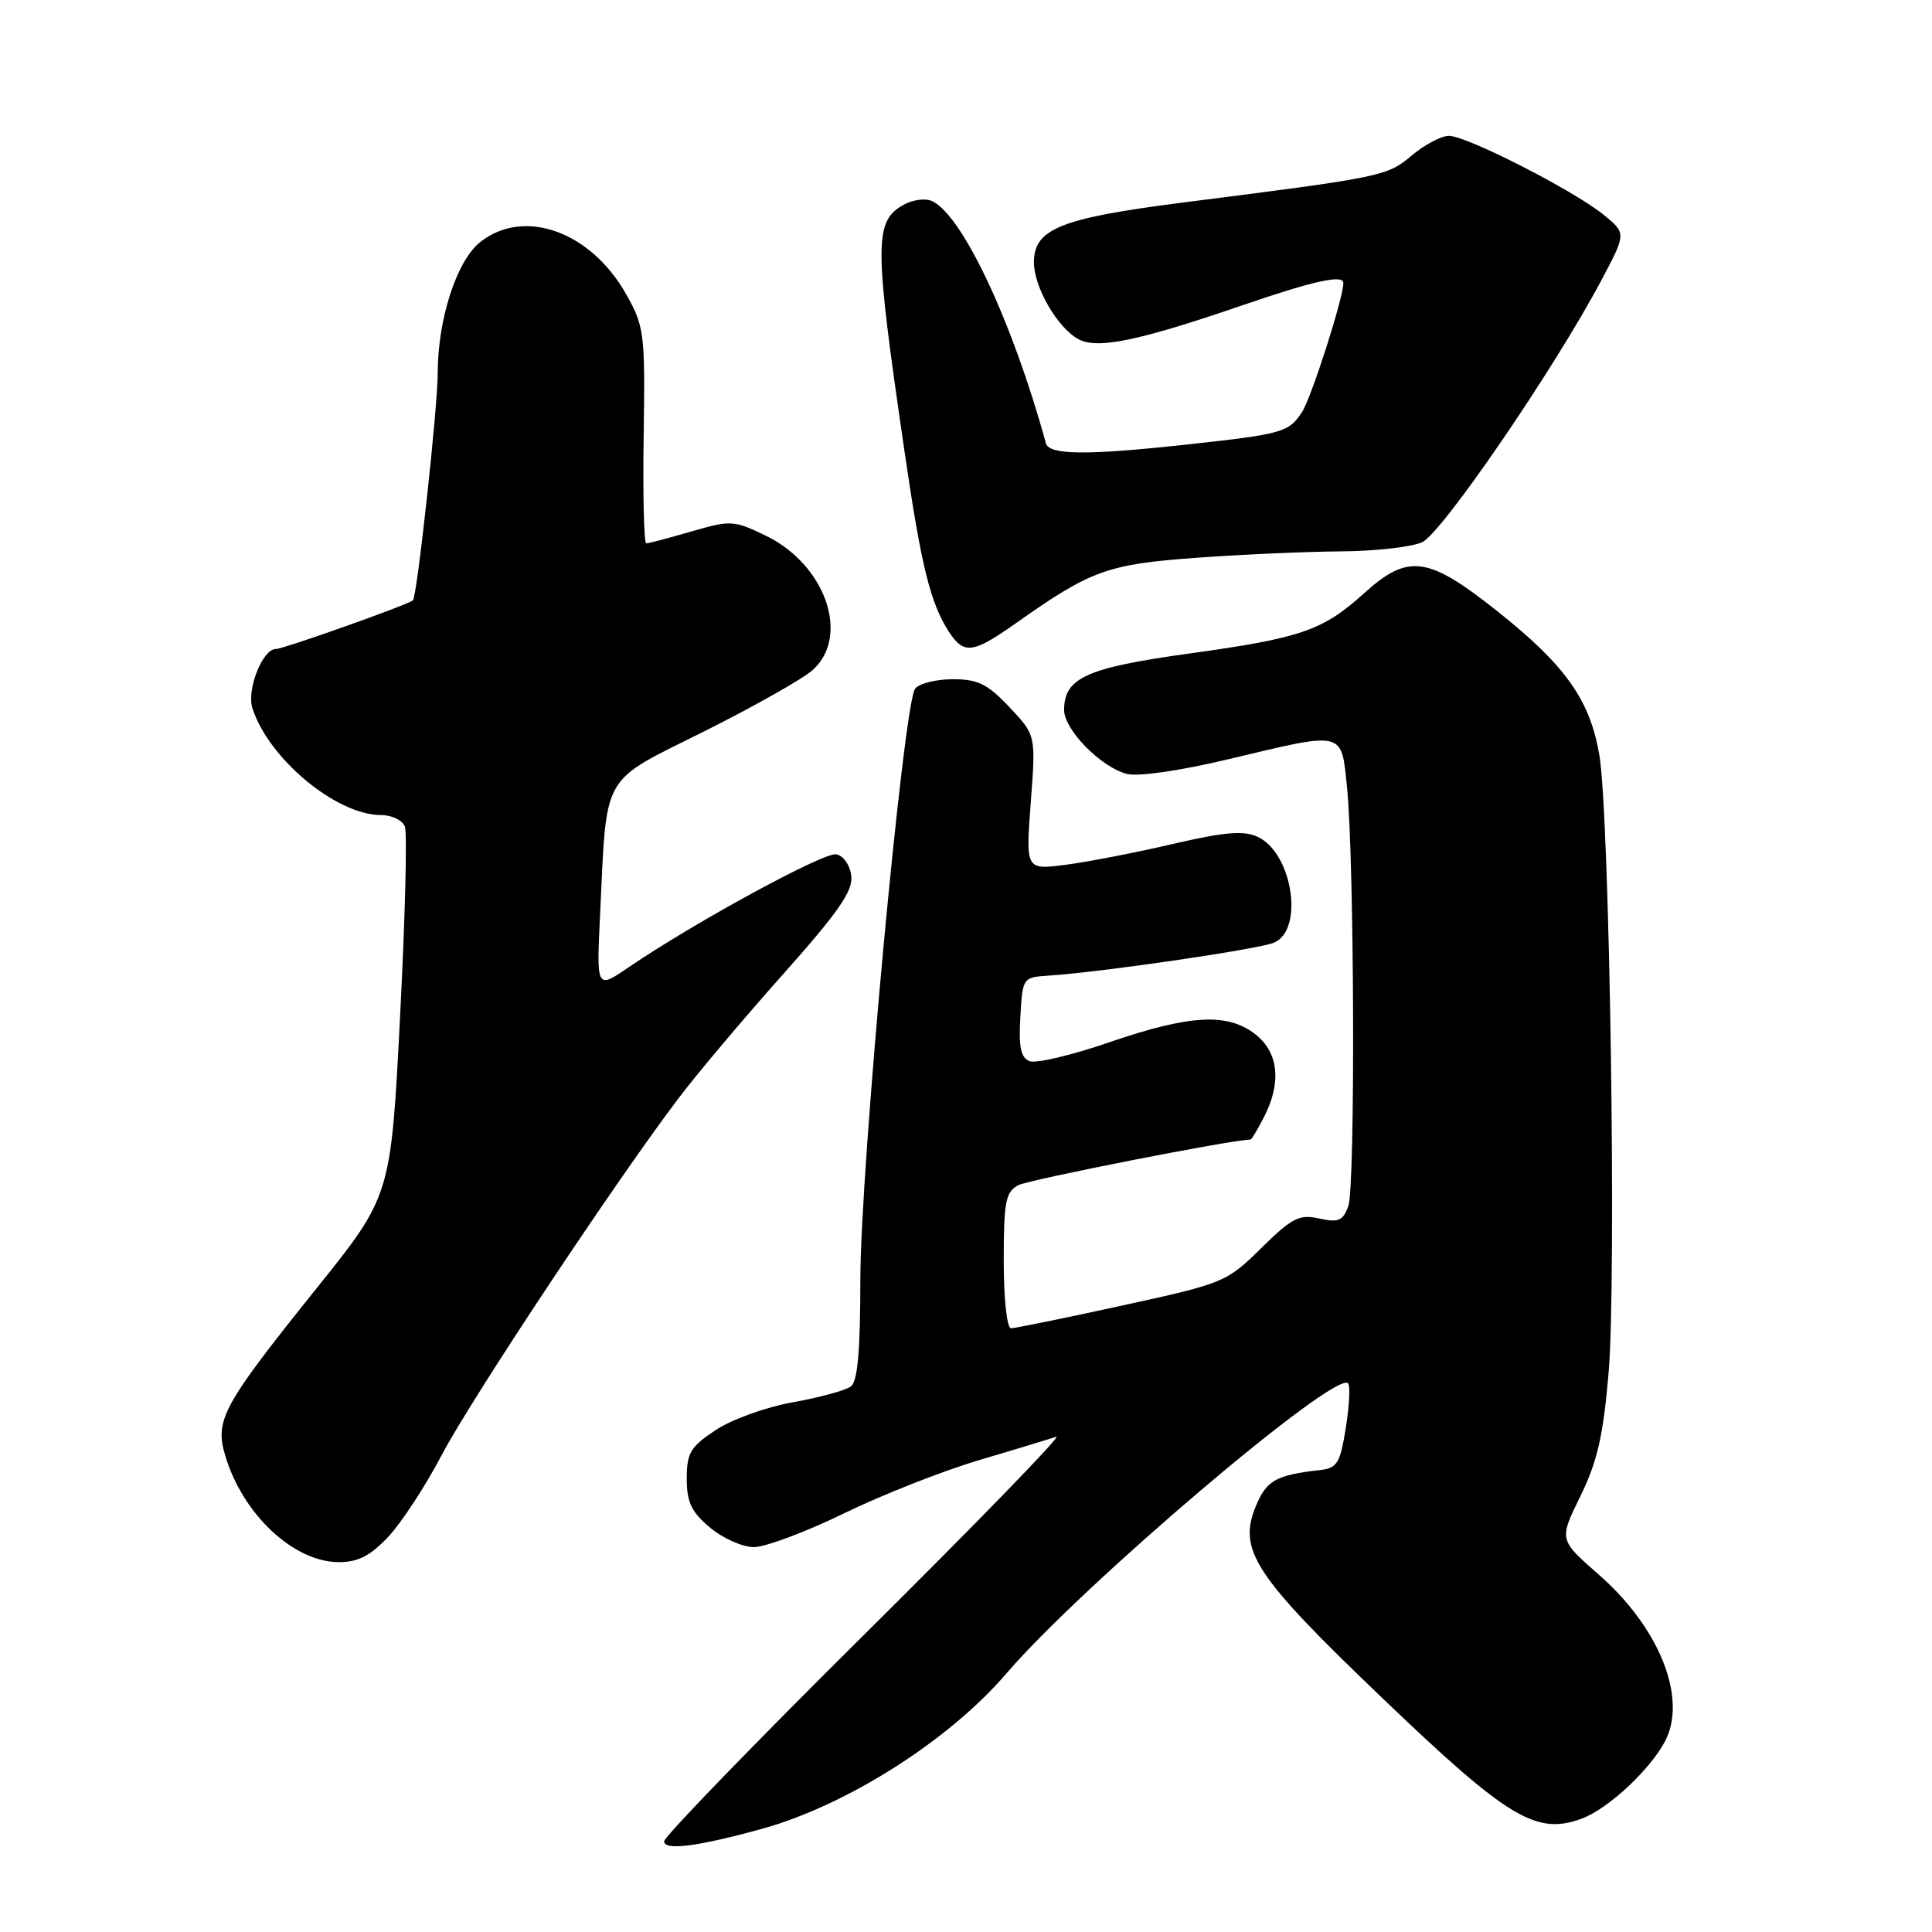 <?xml version="1.0" encoding="UTF-8" standalone="no"?>
<!DOCTYPE svg PUBLIC "-//W3C//DTD SVG 1.1//EN" "http://www.w3.org/Graphics/SVG/1.1/DTD/svg11.dtd" >
<svg xmlns="http://www.w3.org/2000/svg" xmlns:xlink="http://www.w3.org/1999/xlink" version="1.1" viewBox="0 0 256 256">
 <g >
 <path fill="currentColor"
d=" M 100.96 242.33 C 112.18 239.23 125.74 230.62 133.34 221.76 C 143.38 210.05 176.90 181.57 178.62 183.29 C 178.93 183.59 178.80 186.24 178.33 189.17 C 177.59 193.84 177.18 194.53 174.99 194.78 C 169.11 195.44 167.84 196.14 166.43 199.51 C 163.97 205.41 166.16 208.74 183.35 225.18 C 199.87 240.99 203.61 243.23 209.65 240.95 C 213.13 239.64 218.65 234.49 220.63 230.72 C 223.61 225.01 219.90 215.69 211.82 208.62 C 206.57 204.03 206.57 204.03 209.40 198.27 C 211.64 193.72 212.43 190.29 213.14 182.00 C 214.21 169.72 213.29 108.01 211.92 100.04 C 210.67 92.73 207.44 88.17 198.42 81.00 C 189.21 73.68 186.60 73.32 180.76 78.60 C 175.27 83.56 172.43 84.54 157.55 86.60 C 143.96 88.48 141.00 89.82 141.00 94.08 C 141.00 96.69 145.91 101.69 149.33 102.55 C 150.85 102.93 156.39 102.12 162.78 100.60 C 178.26 96.90 177.71 96.77 178.48 104.25 C 179.46 113.78 179.60 157.19 178.66 159.81 C 177.95 161.77 177.36 162.02 174.80 161.46 C 172.15 160.87 171.21 161.36 167.11 165.39 C 162.53 169.90 162.18 170.05 148.69 172.99 C 141.13 174.65 134.50 176.00 133.97 176.00 C 133.42 176.00 133.00 172.15 133.00 167.04 C 133.00 159.23 133.25 157.94 134.92 157.05 C 136.29 156.31 163.32 151.00 165.70 151.00 C 165.84 151.00 166.64 149.67 167.47 148.05 C 169.83 143.49 169.43 139.48 166.37 137.07 C 162.68 134.17 157.68 134.44 147.01 138.10 C 142.04 139.81 137.29 140.94 136.44 140.61 C 135.26 140.16 134.97 138.78 135.20 134.76 C 135.50 129.52 135.51 129.50 139.00 129.27 C 145.78 128.84 166.53 125.81 168.75 124.93 C 172.85 123.32 171.29 113.00 166.63 110.88 C 164.76 110.02 162.26 110.24 155.36 111.84 C 150.49 112.98 144.12 114.21 141.20 114.59 C 135.91 115.27 135.91 115.27 136.58 106.34 C 137.26 97.41 137.26 97.41 133.76 93.71 C 130.86 90.63 129.58 90.00 126.25 90.00 C 124.05 90.00 121.80 90.56 121.26 91.25 C 119.71 93.20 114.00 154.94 114.00 169.63 C 114.00 178.96 113.64 183.03 112.75 183.71 C 112.06 184.23 108.62 185.17 105.10 185.80 C 101.55 186.43 96.98 188.07 94.85 189.48 C 91.48 191.71 91.00 192.51 91.00 195.93 C 91.00 199.05 91.61 200.34 94.08 202.41 C 95.77 203.83 98.39 205.00 99.90 205.00 C 101.41 205.00 106.78 202.99 111.83 200.53 C 116.88 198.07 124.95 194.89 129.76 193.47 C 134.57 192.04 139.16 190.65 139.97 190.38 C 140.77 190.12 129.41 201.82 114.72 216.39 C 100.02 230.96 88.00 243.38 88.00 243.98 C 88.00 245.25 92.45 244.68 100.96 242.33 Z  M 51.44 203.64 C 53.18 201.79 56.35 196.95 58.48 192.89 C 62.40 185.41 81.58 156.51 89.93 145.50 C 92.43 142.20 98.67 134.80 103.79 129.06 C 111.11 120.84 113.03 118.07 112.80 116.07 C 112.63 114.62 111.76 113.38 110.81 113.20 C 109.17 112.89 91.99 122.24 83.27 128.19 C 79.04 131.07 79.04 131.07 79.51 121.28 C 80.44 102.10 79.46 103.83 93.37 96.88 C 100.04 93.54 106.51 89.88 107.75 88.73 C 112.66 84.19 109.34 74.80 101.49 70.99 C 97.22 68.93 96.83 68.91 91.62 70.42 C 88.63 71.29 85.94 72.00 85.63 72.00 C 85.33 72.00 85.17 65.59 85.29 57.75 C 85.49 44.20 85.38 43.28 83.00 39.04 C 78.32 30.68 69.46 27.49 63.66 32.05 C 60.52 34.52 58.00 42.27 58.00 49.46 C 58.00 53.99 55.25 79.18 54.71 79.56 C 53.69 80.27 37.53 86.00 36.54 86.00 C 34.79 86.00 32.67 91.37 33.44 93.82 C 35.57 100.52 44.57 108.00 50.49 108.00 C 51.91 108.00 53.33 108.69 53.65 109.52 C 53.97 110.36 53.68 121.71 53.01 134.75 C 51.79 158.45 51.79 158.45 41.88 170.79 C 29.45 186.29 28.43 188.17 29.86 192.93 C 32.18 200.67 38.92 206.98 44.88 206.99 C 47.43 207.00 49.05 206.17 51.44 203.64 Z  M 134.64 82.56 C 144.53 75.57 146.76 74.76 158.50 73.91 C 164.55 73.47 173.19 73.09 177.70 73.06 C 182.21 73.03 187.04 72.48 188.44 71.85 C 191.05 70.66 205.90 48.97 212.15 37.21 C 215.50 30.91 215.50 30.91 212.50 28.47 C 208.55 25.25 194.35 18.00 192.00 18.00 C 190.98 18.00 188.77 19.17 187.08 20.59 C 183.79 23.36 183.30 23.46 156.80 26.83 C 140.51 28.91 137.00 30.32 137.00 34.77 C 137.01 38.07 140.14 43.47 142.91 44.95 C 145.43 46.30 150.84 45.18 164.60 40.46 C 174.14 37.19 178.00 36.34 178.00 37.51 C 178.00 39.49 173.76 52.72 172.51 54.62 C 170.75 57.31 169.97 57.52 156.83 58.95 C 143.99 60.34 139.02 60.29 138.59 58.75 C 134.13 42.46 127.33 28.11 123.36 26.59 C 122.53 26.27 120.97 26.48 119.88 27.06 C 115.78 29.26 115.78 31.96 119.88 60.00 C 122.08 75.08 123.29 79.95 125.76 83.75 C 127.73 86.76 128.92 86.60 134.64 82.56 Z "/>
</g>
</svg>